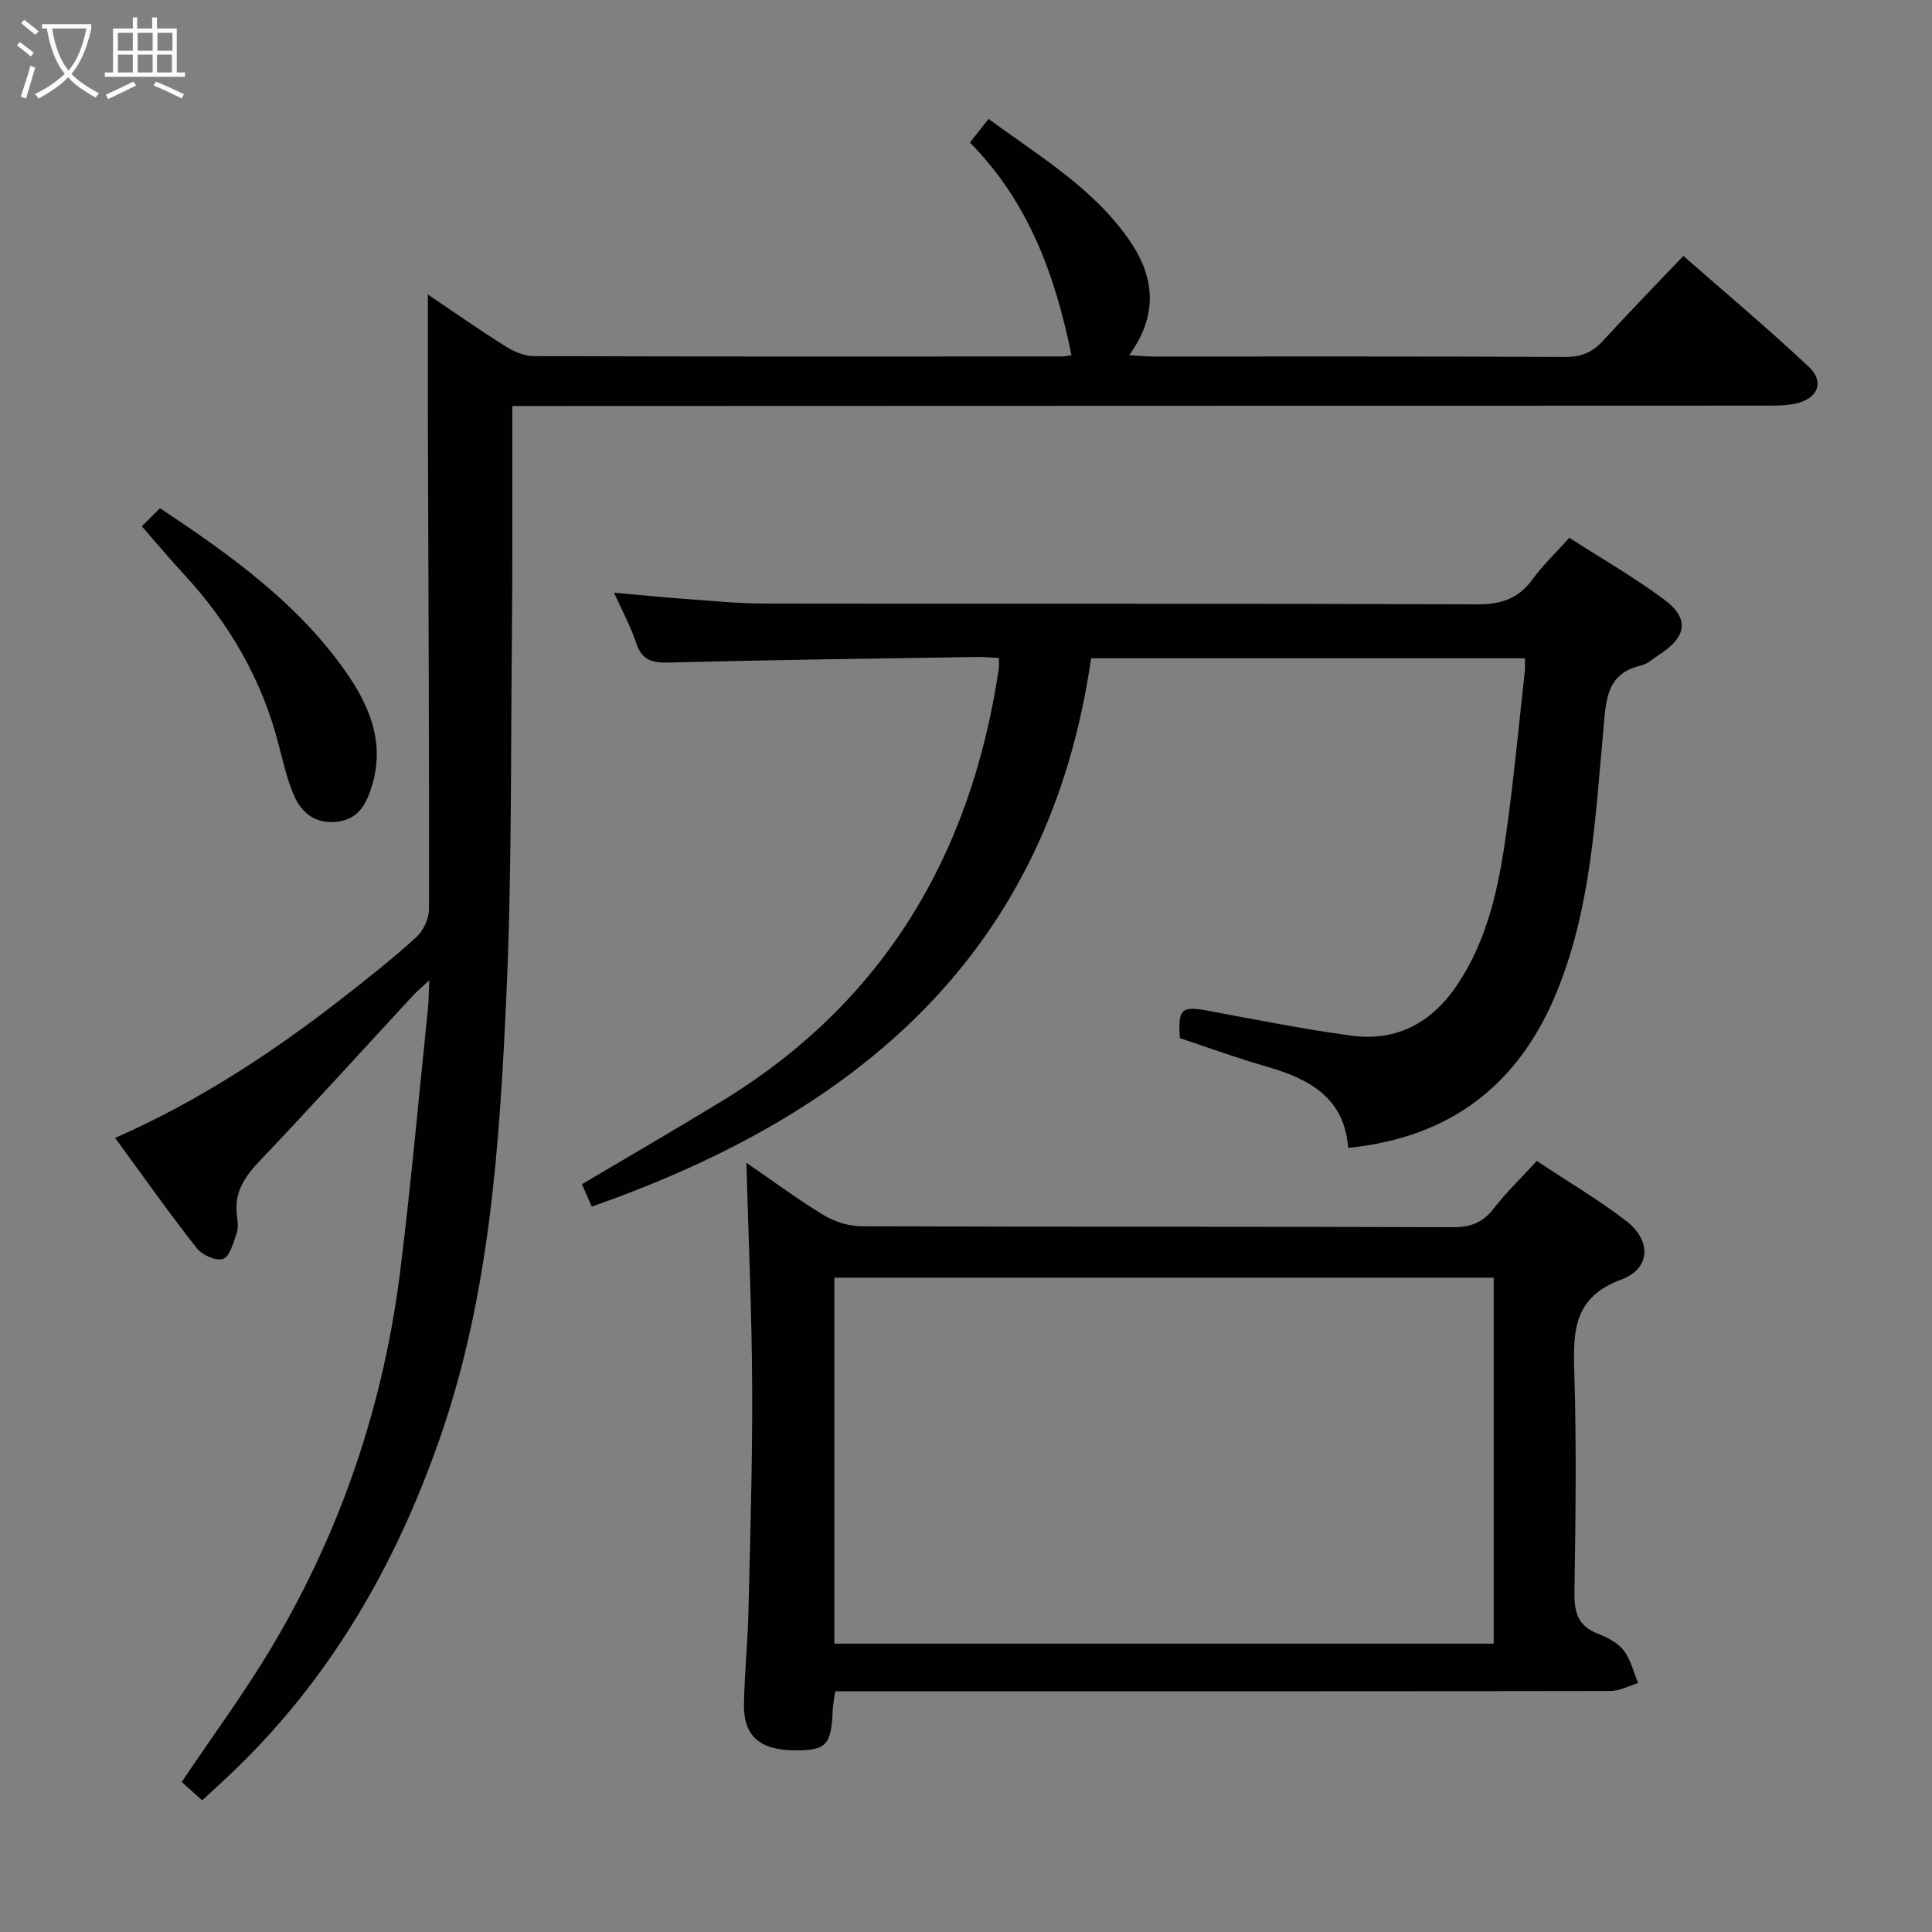 <svg enable-background="new 0 0 400 400" viewBox="0 0 400 400" xmlns="http://www.w3.org/2000/svg"><rect x="0" y="0" width="400" height="400" fill="#808080" stroke="none"/><g fill="#010100"><path d="m41.86 372.74c-1.75-1.57-3.1-2.78-4.24-3.8 6.43-9.58 13.15-18.66 18.88-28.33 14.22-24 22.97-50 26.39-77.68 2.22-17.95 3.84-35.98 5.7-53.98.17-1.63.16-3.27.29-5.99-1.58 1.47-2.51 2.23-3.33 3.11-10.63 11.49-21.13 23.09-31.92 34.43-3.18 3.34-5.26 6.68-4.55 11.4.17 1.14.28 2.43-.1 3.47-.69 1.93-1.38 4.76-2.78 5.27-1.41.52-4.36-.8-5.47-2.22-5.74-7.31-11.1-14.91-16.9-22.82 17.45-7.68 32.78-17.81 47.33-29.16 5.12-3.99 10.22-8.03 15.01-12.39 1.47-1.34 2.64-3.84 2.65-5.8.05-33.48-.12-66.97-.23-100.45-.03-8.76 0-17.53 0-26.82 5.29 3.56 10.54 7.24 15.95 10.65 1.73 1.09 3.91 2.1 5.88 2.1 36.49.12 72.98.09 109.47.07.63 0 1.26-.17 1.94-.27-3.34-16.48-8.87-31.74-21.02-44.02 1.26-1.59 2.37-3 3.87-4.89 10.48 7.74 21.74 14.31 29.25 25.27 5.16 7.54 5.88 15.36-.15 23.65 2.07.12 3.47.27 4.88.27 28.49.01 56.98-.05 85.47.09 3.31.02 5.61-.99 7.78-3.37 5.27-5.77 10.73-11.36 16.61-17.55 8.76 7.69 17.63 15.12 26.03 23.03 3.28 3.09 1.77 6.56-2.77 7.54-1.92.42-3.96.43-5.94.43-84.14.04-168.28.06-252.42.08-2.16 0-4.32 0-7.35 0v5.42c-.02 14.33.06 28.66-.09 42.99-.25 24.47-.02 48.97-1.13 73.4-1.41 31.03-3.4 62.08-13.75 91.82-9.27 26.65-23.06 50.46-43.75 69.97-1.69 1.59-3.4 3.15-5.49 5.08z"/><path d="m122.52 249.81c-.73-1.65-1.38-3.13-2.04-4.63 9.82-5.82 19.41-11.38 28.87-17.14 33.69-20.52 51.72-51.13 57.44-89.6.09-.63.01-1.28.01-2.21-1.65-.08-3.12-.24-4.59-.21-21.3.34-42.6.6-63.89 1.16-3.54.09-5.49-.65-6.63-4.12-1.07-3.27-2.76-6.34-4.56-10.35 5.46.48 10.15.96 14.84 1.3 5.47.39 10.95.95 16.42.95 49.14.07 98.29-.03 147.43.16 4.93.02 8.51-1.13 11.43-5.13 2.14-2.93 4.81-5.48 7.66-8.65 6.65 4.28 13.42 8.16 19.64 12.79 5.28 3.93 4.69 7.7-.96 11.37-1.26.81-2.46 1.97-3.84 2.29-7.22 1.67-7.23 7.21-7.76 13.01-1.73 18.65-2.55 37.54-9.92 55.15-7.86 18.76-21.87 29.59-42.95 31.71-.76-10.44-8.11-14.32-16.94-16.85-6.05-1.73-11.97-3.91-17.89-5.87-.43-6.08.33-6.7 5.75-5.69 9.93 1.84 19.85 3.84 29.85 5.18 9.5 1.27 16.78-2.88 22-10.8 6.11-9.28 8.36-19.85 9.88-30.56 1.61-11.34 2.66-22.76 3.93-34.15.09-.78.01-1.57.01-2.63-29.94 0-59.52 0-89.81 0-8.72 60.73-47.94 94.12-103.38 113.52z"/><path d="m318.17 240.36c6.38 4.23 12.69 7.97 18.47 12.38 5.3 4.05 5.17 9.89-.96 12.17-9.66 3.59-10.02 10.31-9.75 18.73.48 15.31.28 30.65.04 45.97-.06 4.11.66 7 4.79 8.6 1.98.77 4.15 1.87 5.39 3.47 1.48 1.89 2.05 4.49 3.01 6.78-1.92.57-3.83 1.64-5.75 1.64-51.47.09-102.94.07-154.42.07-1.96 0-3.92 0-6.08 0-.21 1.55-.45 2.66-.5 3.79-.28 7.33-1.29 8.44-7.76 8.43-7.28-.01-10.72-2.93-10.62-9.5.1-6.31.77-12.61.92-18.92.37-15.63.85-31.27.78-46.9-.07-15.25-.76-30.5-1.2-46.33 5.42 3.72 10.59 7.56 16.08 10.88 2.25 1.36 5.18 2.26 7.81 2.27 40.81.14 81.62.04 122.43.19 3.71.01 6.21-1 8.45-3.93 2.54-3.27 5.56-6.17 8.87-9.79zm-8.92 99.94c0-25.52 0-50.57 0-75.77-45.67 0-90.99 0-136.5 0v75.77z"/><path d="m29.36 108.96c1.32-1.31 2.47-2.45 3.78-3.74 14.65 9.75 28.42 19.62 38.35 33.72 4.85 6.9 8.21 14.52 5.62 23.39-1.12 3.82-2.68 7.23-7.25 7.79-4.74.58-7.65-1.98-9.25-6.01-1.28-3.21-2.07-6.63-2.93-9.99-3.48-13.5-10.24-25.14-19.69-35.32-2.81-3.04-5.46-6.22-8.63-9.84z"/></g><path d="m6.4 11.7c-1-.8-1.9-1.6-2.9-2.3l.6-.7c.9.7 1.9 1.4 2.9 2.2zm-2.1 8.3c.7-2.1 1.4-4.2 2-6.4.2.1.6.3 1 .4-.7 2.3-1.3 4.4-1.9 6.4zm3-12.8c-1.1-.9-2.1-1.7-2.9-2.4l.6-.7c1 .8 2 1.5 3 2.4zm1.4-1.3v-.9h10.2v.9c-.9 4.2-2.3 7.3-4.1 9.4 1.3 1.4 3.2 2.7 5.7 4-.2.2-.4.5-.7.9-2.5-1.4-4.4-2.7-5.7-4.2-1.4 1.5-3.5 3-6.1 4.4 0 0 0 0-.1-.1-.3-.4-.5-.7-.7-.8 2.7-1.3 4.7-2.8 6.2-4.2-1.8-2.2-3-5.3-3.7-9.4zm9.2 0h-7.1c.6 3.8 1.7 6.7 3.4 8.7 1.7-2 2.9-4.8 3.7-8.7z" fill="#fafbfa"/><path d="m31.6 3.6h.9v2.3h4.1v9.1h1.7v.9h-16.6v-.9h1.7v-9.1h4.1v-2.3h.9v2.3h3.1v-2.3zm-4 13.3.6.8c-1.9.9-3.8 1.9-5.8 2.8-.2-.3-.3-.6-.5-.9 2-.9 3.9-1.8 5.7-2.7zm-3.2-10.1v3.7h3.1v-3.7zm0 4.5v3.7h3.1v-3.7zm4.1-4.5v3.7h3.1v-3.7zm0 4.5v3.7h3.1v-3.7zm9.1 9.1c-2.1-1.1-4.1-2-5.8-2.7l.5-.8c2.2.9 4.1 1.8 5.8 2.6zm-1.9-13.6h-3.1v3.7h3.1zm-3.2 4.5v3.7h3.1v-3.7z" fill="#fafbfa"/></svg>